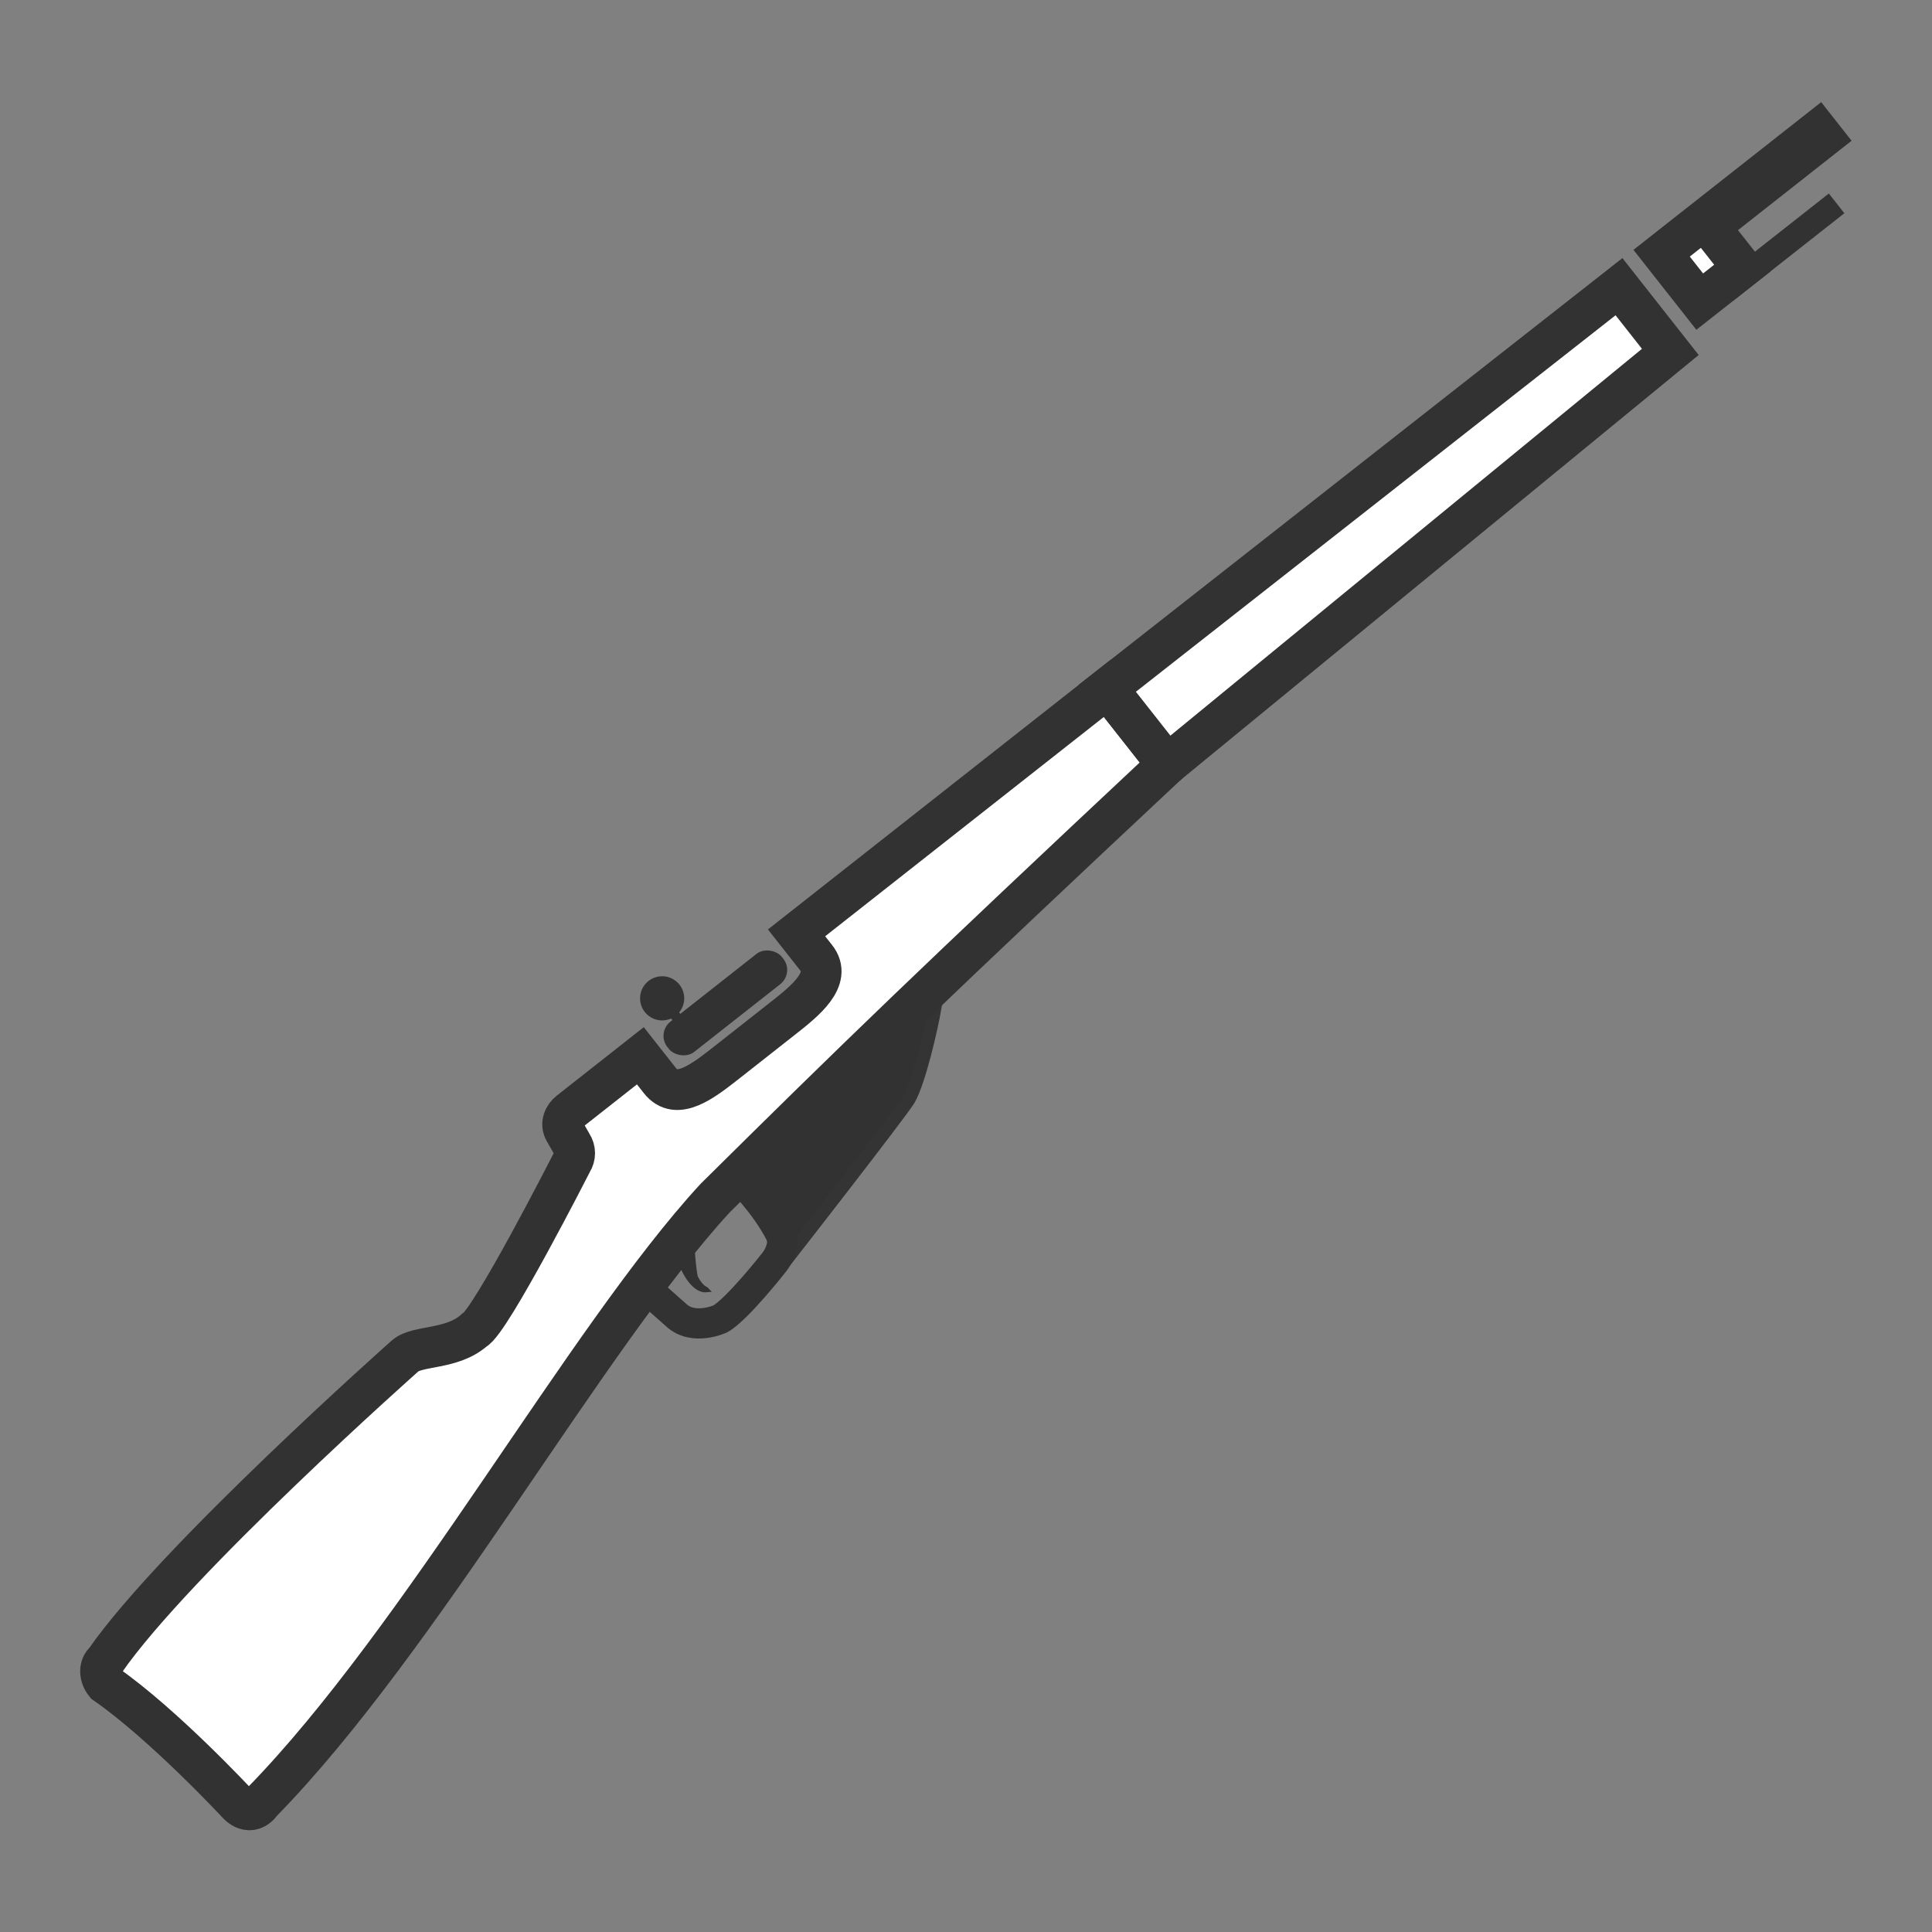 <svg xmlns="http://www.w3.org/2000/svg" width="128" height="128"><rect width="100%" height="100%" fill="#808080" stroke="none"/><path d="M73.359 45.604l-20.585 16.2 1.295 1.645c1.11 1.411-.771 2.892-2.182 4.003l-3.764 2.961c-1.542 1.206-3.292 2.592-4.403 1.18l-1.295-1.645-4.703 3.702c-.36.283-.605.802-.322 1.294l.491.858c.24.36.242.827.007 1.19 0 0-5.446 10.69-6.48 11.14-1.486 1.314-3.755.979-4.576 1.698 0 0-15.253 13.528-19.888 20.222-.396.33-.388 1.001.018 1.497 3.87 2.687 8.77 7.963 8.77 7.963s.824.97 1.609-.122C27.902 108.6 38.835 88.658 47.38 79.378c9.36-9.266 14.357-14.113 29.954-28.724z" fill="#fff" stroke="#323232" stroke-width="2.7"/><path d="M110.663 23.315l-33.33 27.339-3.974-5.05 33.903-26.61z" fill="#fff" stroke="#323232" stroke-width="2.7"/><path d="M48.862 77.97s1.797 1.733 2.808 3.713c.486.896-.384 1.95-.384 1.95s-2.448 3.122-3.564 3.745c0 0-1.787.832-2.943-.266l-2.123-1.882z" fill="none" stroke="#323232" stroke-width="2"/><path d="M61.511 66.68L49.23 77.6c1.17 1.161 3.156 4.772 3.156 4.772s6.768-8.68 7.452-9.75c.64-1.12 1.436-4.555 1.674-5.941z" fill="#323232" stroke="#323232" stroke-width="1.743" stroke-opacity=".98"/><path d="M45.207 83.887s.656 1.664 1.616 1.567c-.052-.059-.356-.092-.725-.784-.11-.207-.218-1.645-.218-1.645z" fill="#323232" stroke="#323232" stroke-width=".327"/><ellipse transform="rotate(171.321)" ry="1.463" rx="1.463" cy="-72.005" cx="-33.386" fill="#323232"/><path d="M45.02 67.62l-.44-.511" fill="none" stroke="#323232" stroke-width=".67"/><rect ry="1.197" rx="1.197" y="80.659" x="-8.155" height="2.55" width="9.652" transform="rotate(-38.203)" fill="#323232"/><path d="M115.434 17.763l-2.823 2.22-2.524-3.207 10.349-8.144.37.47-7.526 5.923z" fill="#fff" stroke="#323232" stroke-width="2.658"/><path fill="#323232" d="M113.812 18.606l7.353-5.786 1.029 1.307-7.353 5.787z"/></svg>